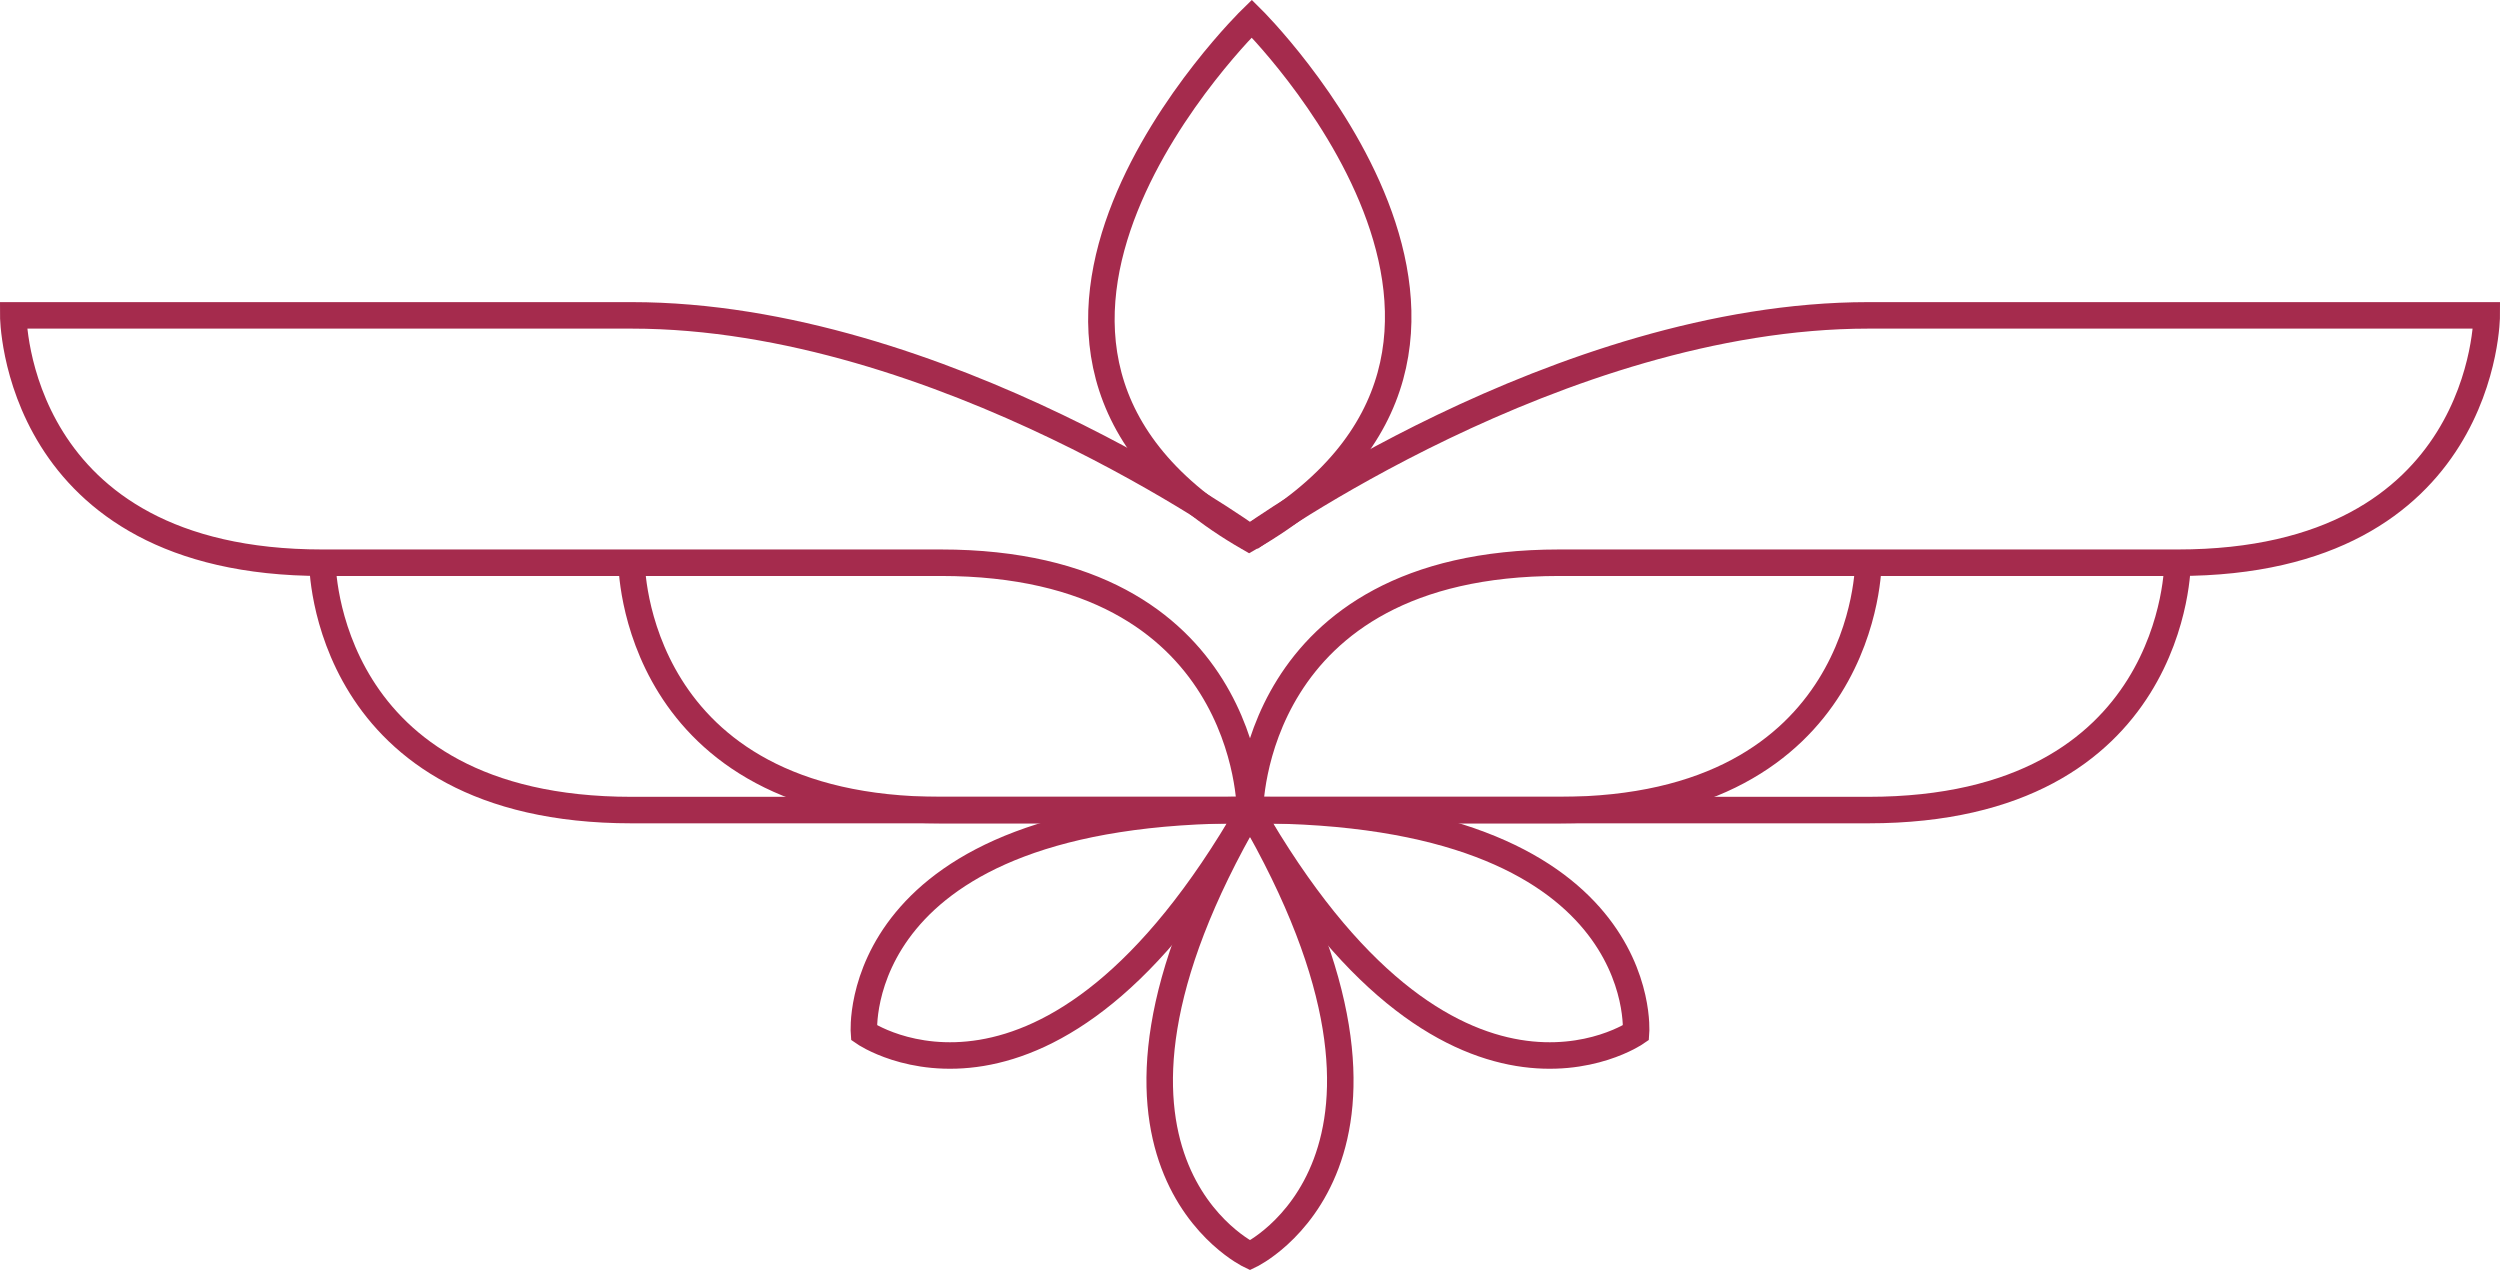 <?xml version="1.0" encoding="utf-8"?>
<!-- Generator: Adobe Illustrator 22.0.0, SVG Export Plug-In . SVG Version: 6.00 Build 0)  -->
<svg version="1.1" id="Layer_1" xmlns="http://www.w3.org/2000/svg" xmlns:xlink="http://www.w3.org/1999/xlink" x="0px" y="0px"
	 viewBox="0 0 283 143.8" style="enable-background:new 0 0 283 143.8;" xml:space="preserve">
<style type="text/css">
	.st0{fill:none;stroke:#A52B4D;stroke-width:3;stroke-miterlimit:10;}
</style>
<path class="st0" d="M141.5,91.7c-23,39.5,0,50.4,0,50.4S164.5,131.2,141.5,91.7"/>
<path class="st0" d="M141.5,91.7c-45.6-0.2-43.7,25.2-43.7,25.2S118.7,131.4,141.5,91.7"/>
<path class="st0" d="M141.5,91.7c22.7,39.7,43.7,25.2,43.7,25.2S187.1,91.6,141.5,91.7"/>
<path class="st0" d="M141.5,91.7c0,0,46.8,0,70,0c35,0,35-28,35-28"/>
<path class="st0" d="M141.7,2.1c0,0-38.1,37.1-0.3,58.8C179.2,39.2,141.7,2.1,141.7,2.1z"/>
<path class="st0" d="M141.5,60.9L141.5,60.9c0,0,35-25.2,70-25.2c23.2,0,70,0,70,0s0,28-35,28h-35c0,0-11.8,0-35,0
	c-35,0-35,28-35,28s11.8,0,35,0c35,0,35-28,35-28"/>
<path class="st0" d="M36.5,63.7c0,0,0,28,35,28c23.2,0,70,0,70,0"/>
<path class="st0" d="M71.5,63.7c0,0,0,28,35,28c23.2,0,35,0,35,0s0-28-35-28C83.3,63.7,71.5,63.7,71.5,63.7h-35c-35,0-35-28-35-28
	s46.8,0,70,0c35,0,70,25.2,70,25.2l0,0"/>
</svg>
